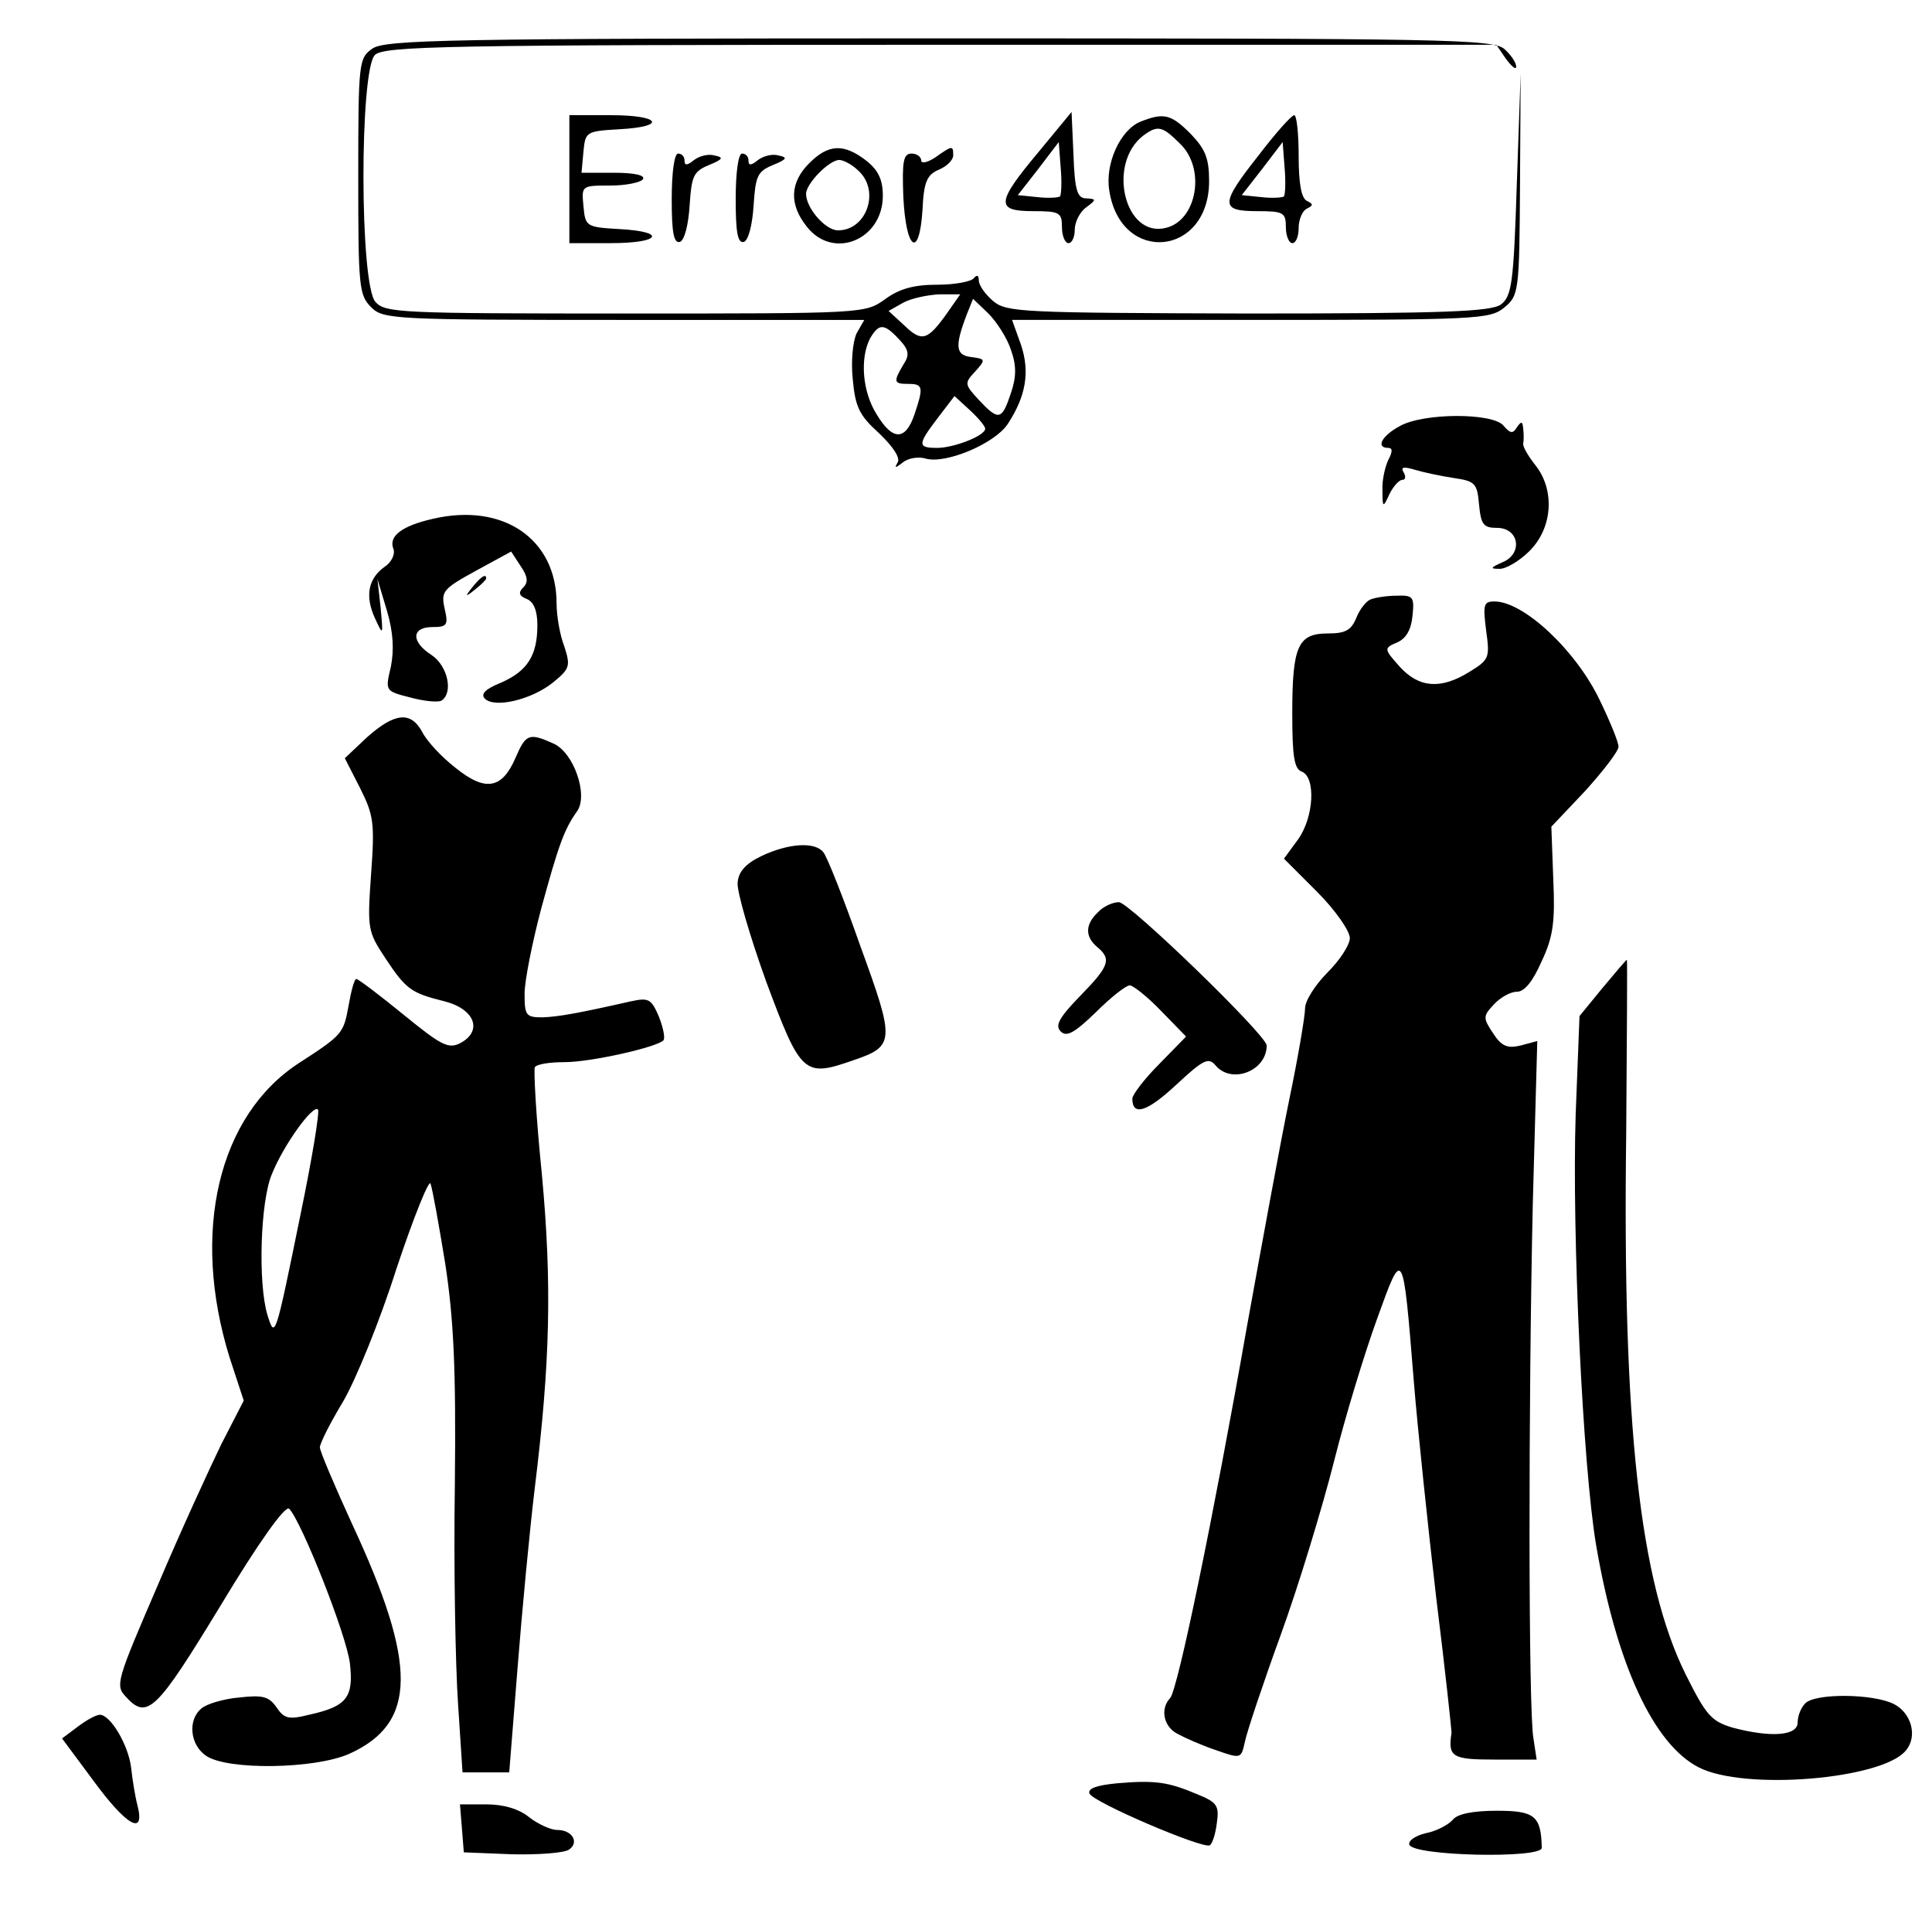 <?xml version="1.0" standalone="no"?>
<!DOCTYPE svg PUBLIC "-//W3C//DTD SVG 20010904//EN"
 "http://www.w3.org/TR/2001/REC-SVG-20010904/DTD/svg10.dtd">
<svg version="1.0" xmlns="http://www.w3.org/2000/svg"
 width="302pt" height="299pt" viewBox="0 0 302 299"
 preserveAspectRatio="xMidYMid meet">

<g transform="translate(0,299) scale(0.1,-0.1)"
fill="#000000" stroke="none">
<path d="M582 2914 c-21 -15 -22 -20 -22 -200 0 -171 1 -185 20 -204 19 -19
33 -20 395 -20 l376 0 -12 -21 c-6 -13 -9 -44 -6 -72 4 -43 10 -56 41 -84 22
-21 34 -39 29 -46 -5 -9 -4 -9 8 0 8 7 25 10 37 6 32 -8 107 24 127 54 29 44
35 82 21 124 l-14 39 373 0 c352 0 374 1 396 19 23 19 24 23 25 193 l1 173 -6
-173 c-5 -156 -8 -175 -25 -188 -16 -11 -87 -14 -395 -14 -353 1 -377 2 -398
19 -13 11 -23 25 -23 33 0 8 -3 9 -8 3 -4 -5 -29 -10 -57 -10 -36 0 -59 -6
-82 -23 -31 -22 -33 -22 -405 -22 -351 0 -376 1 -391 18 -25 27 -25 362 -1
386 14 14 108 16 884 16 l869 0 15 -22 c9 -12 16 -18 16 -12 0 6 -8 18 -18 27
-17 16 -93 17 -883 17 -766 0 -867 -2 -887 -16z m898 -414 c-30 -42 -39 -45
-66 -19 l-25 23 23 13 c13 7 38 12 56 13 l33 0 -21 -30z m100 -56 c9 -25 9
-43 0 -69 -14 -42 -19 -43 -50 -10 -22 24 -23 26 -6 44 17 19 17 20 -6 23 -24
3 -26 16 -7 66 l10 25 24 -23 c13 -13 29 -38 35 -56z m-174 15 c15 -16 16 -24
6 -39 -16 -27 -15 -30 8 -30 23 0 24 -5 9 -49 -14 -40 -34 -40 -59 2 -22 35
-26 87 -10 118 14 24 22 24 46 -2z m134 -139 c0 -11 -49 -30 -75 -30 -31 0
-31 5 1 47 l26 34 24 -22 c13 -12 24 -25 24 -29z"/>
<path d="M890 2710 l0 -100 65 0 c78 0 88 18 13 22 -52 3 -53 4 -56 36 -3 32
-3 32 42 32 25 0 48 5 51 10 4 6 -13 10 -45 10 l-51 0 3 33 c3 31 4 32 56 35
75 4 65 22 -13 22 l-65 0 0 -100z"/>
<path d="M1623 2752 c-66 -79 -67 -92 -8 -92 41 0 45 -2 45 -25 0 -14 5 -25
10 -25 6 0 10 10 10 21 0 12 8 28 18 35 16 12 16 13 0 14 -14 0 -18 12 -20 68
l-3 67 -52 -63z m34 -69 c-3 -2 -19 -3 -36 -1 l-30 3 32 41 32 42 3 -40 c2
-22 1 -42 -1 -45z"/>
<path d="M1783 2800 c-32 -13 -56 -66 -49 -108 18 -116 156 -103 156 15 0 36
-6 50 -29 74 -31 31 -42 33 -78 19z m62 -35 c40 -39 26 -119 -22 -131 -65 -17
-93 100 -36 144 23 17 30 15 58 -13z"/>
<path d="M1968 2748 c-61 -77 -61 -88 -3 -88 41 0 45 -2 45 -25 0 -14 5 -25
10 -25 6 0 10 11 10 24 0 13 6 27 13 30 10 5 10 7 0 12 -9 4 -13 28 -13 70 0
35 -3 64 -7 64 -5 -1 -29 -28 -55 -62z m39 -65 c-3 -2 -19 -3 -36 -1 l-30 3
32 41 32 42 3 -40 c2 -22 1 -42 -1 -45z"/>
<path d="M1265 2735 c-30 -30 -32 -64 -4 -99 41 -53 119 -21 119 48 0 25 -7
40 -26 55 -35 27 -59 26 -89 -4z m77 -12 c34 -31 13 -93 -32 -93 -20 0 -50 35
-50 57 0 16 36 53 52 53 6 0 20 -7 30 -17z"/>
<path d="M1462 2744 c-12 -8 -22 -10 -22 -5 0 6 -7 11 -15 11 -13 0 -15 -12
-13 -67 4 -84 25 -99 30 -21 2 44 7 55 26 63 12 5 22 15 22 22 0 16 -1 16 -28
-3z"/>
<path d="M1050 2679 c0 -52 3 -70 13 -67 7 3 13 26 15 57 3 46 6 53 30 63 22
9 24 12 9 15 -10 3 -24 -1 -32 -7 -11 -9 -15 -9 -15 -1 0 6 -4 11 -10 11 -6 0
-10 -30 -10 -71z"/>
<path d="M1150 2679 c0 -52 3 -70 13 -67 7 3 13 26 15 57 3 46 6 53 30 63 22
9 24 12 9 15 -10 3 -24 -1 -32 -7 -11 -9 -15 -9 -15 -1 0 6 -4 11 -10 11 -6 0
-10 -30 -10 -71z"/>
<path d="M2188 2324 c-28 -15 -38 -34 -18 -34 7 0 7 -6 0 -19 -5 -11 -10 -32
-9 -48 0 -27 1 -27 11 -5 6 12 15 22 20 22 5 0 6 5 2 12 -5 8 0 9 17 4 13 -4
41 -10 61 -13 34 -5 37 -8 40 -42 3 -31 7 -36 28 -36 35 0 41 -41 8 -54 -18
-8 -19 -10 -5 -10 10 -1 32 12 48 28 36 36 40 95 9 134 -11 14 -20 29 -19 34
1 4 1 15 0 23 -1 12 -3 12 -10 2 -6 -10 -10 -10 -21 3 -17 20 -125 20 -162 -1z"/>
<path d="M676 2179 c-48 -11 -69 -27 -61 -47 3 -8 -3 -21 -14 -28 -25 -18 -31
-45 -15 -80 13 -28 13 -28 9 16 l-5 45 15 -50 c10 -34 11 -61 6 -87 -9 -38 -9
-38 30 -48 22 -6 44 -8 49 -5 19 12 10 54 -15 71 -33 21 -32 44 1 44 23 0 25
3 19 29 -6 27 -2 31 49 59 l55 30 15 -23 c11 -16 12 -25 4 -33 -8 -8 -7 -13 5
-18 11 -4 17 -18 17 -41 0 -48 -16 -72 -57 -90 -25 -10 -32 -18 -25 -25 15
-15 72 -2 106 25 27 22 28 26 18 57 -7 18 -12 48 -12 67 0 101 -84 158 -194
132z"/>
<path d="M739 2073 c-13 -16 -12 -17 4 -4 9 7 17 15 17 17 0 8 -8 3 -21 -13z"/>
<path d="M2142 2053 c-7 -3 -17 -16 -22 -29 -8 -19 -17 -24 -44 -24 -47 0 -56
-19 -56 -125 0 -67 3 -87 15 -91 22 -9 19 -71 -6 -106 l-22 -30 52 -52 c28
-28 51 -61 51 -72 0 -11 -16 -35 -35 -54 -19 -19 -35 -44 -35 -56 0 -12 -11
-77 -25 -144 -14 -68 -43 -227 -66 -354 -51 -290 -108 -568 -120 -580 -16 -17
-10 -45 12 -56 11 -6 38 -18 59 -25 40 -14 40 -14 46 13 3 15 28 90 56 167 28
77 65 199 83 270 18 72 49 173 68 225 40 111 40 112 57 -99 6 -74 22 -226 35
-338 14 -112 24 -207 24 -211 -6 -38 1 -42 67 -42 l66 0 -5 33 c-8 44 -8 524
-1 836 l7 254 -26 -7 c-21 -5 -30 -1 -43 19 -16 24 -16 27 1 45 10 11 26 20
36 20 12 0 25 16 39 48 18 38 21 62 18 128 l-3 82 53 56 c28 31 52 62 52 69 0
7 -13 39 -29 72 -37 78 -119 155 -165 155 -17 0 -18 -5 -13 -45 6 -43 5 -46
-26 -65 -45 -28 -79 -25 -109 8 -25 28 -25 29 -4 38 14 6 22 20 24 42 3 29 1
32 -25 31 -15 0 -34 -3 -41 -6z"/>
<path d="M574 1838 l-35 -33 24 -47 c21 -42 23 -54 17 -135 -6 -85 -5 -89 22
-130 33 -50 41 -55 93 -68 47 -12 60 -46 25 -65 -19 -10 -30 -4 -89 44 -38 31
-71 56 -74 56 -3 0 -8 -18 -12 -41 -8 -44 -9 -46 -77 -90 -127 -82 -170 -265
-109 -461 l22 -67 -35 -68 c-18 -37 -64 -137 -100 -222 -63 -146 -66 -155 -50
-172 34 -38 48 -24 149 142 59 98 101 157 107 151 19 -19 90 -198 95 -242 6
-53 -5 -67 -64 -80 -32 -8 -39 -6 -51 12 -12 17 -22 19 -58 15 -24 -2 -51 -10
-59 -17 -22 -18 -18 -57 7 -74 33 -23 170 -21 224 3 106 48 107 139 4 360 -27
59 -50 113 -50 119 0 6 16 38 36 71 20 34 58 127 84 209 27 81 51 140 53 132
3 -8 13 -64 23 -125 13 -86 17 -161 15 -346 -2 -130 1 -284 5 -342 l7 -107 36
0 37 0 13 163 c7 89 19 216 27 282 24 195 27 318 11 490 -9 88 -13 163 -11
167 3 5 24 8 47 8 40 0 143 23 154 34 3 3 0 19 -7 37 -12 28 -16 30 -44 24
-84 -19 -113 -24 -138 -25 -26 0 -28 3 -28 37 0 20 12 80 26 133 27 99 36 124
56 152 18 25 -5 92 -37 106 -38 17 -43 15 -59 -22 -21 -49 -47 -54 -94 -16
-22 17 -45 42 -52 56 -18 33 -43 30 -86 -8z m-104 -745 c-40 -196 -40 -196
-52 -158 -15 50 -11 178 7 220 18 45 64 109 72 101 3 -3 -9 -76 -27 -163z"/>
<path d="M1190 1652 c-25 -12 -36 -25 -37 -42 -1 -14 19 -83 45 -155 54 -145
59 -149 136 -122 65 22 65 30 11 178 -26 74 -52 140 -58 147 -13 17 -55 14
-97 -6z"/>
<path d="M1716 1564 c-20 -19 -20 -38 -1 -54 23 -19 19 -30 -27 -77 -33 -34
-39 -46 -30 -55 9 -9 21 -3 55 30 23 23 47 42 53 42 5 0 28 -18 49 -40 l39
-40 -42 -43 c-23 -23 -42 -48 -42 -54 0 -28 23 -21 69 22 42 39 50 43 61 30
25 -30 80 -9 80 31 0 16 -215 224 -231 224 -10 0 -25 -7 -33 -16z"/>
<path d="M2505 1446 l-36 -44 -6 -154 c-6 -185 11 -549 32 -673 32 -187 90
-311 160 -347 71 -37 287 -19 324 26 19 22 9 59 -19 73 -32 16 -122 17 -138 1
-7 -7 -12 -20 -12 -30 0 -21 -42 -24 -102 -8 -33 10 -41 19 -73 83 -72 145
-99 391 -93 845 1 149 2 272 1 272 -1 0 -18 -20 -38 -44z"/>
<path d="M121 291 l-24 -18 49 -66 c52 -71 81 -87 69 -39 -4 15 -8 41 -10 59
-4 35 -32 83 -49 83 -6 0 -22 -9 -35 -19z"/>
<path d="M1747 203 c-32 -3 -47 -8 -44 -16 4 -13 177 -87 188 -81 4 2 9 18 11
34 4 28 1 33 -31 46 -45 19 -65 22 -124 17z"/>
<path d="M722 133 l3 -38 75 -3 c41 -1 81 2 89 7 17 11 6 31 -18 31 -10 0 -30
9 -44 20 -16 13 -40 20 -67 20 l-41 0 3 -37z"/>
<path d="M2271 146 c-7 -8 -26 -18 -42 -21 -17 -4 -28 -12 -26 -18 6 -18 207
-22 207 -5 -1 50 -11 58 -70 58 -38 0 -62 -5 -69 -14z"/>
</g>
</svg>
